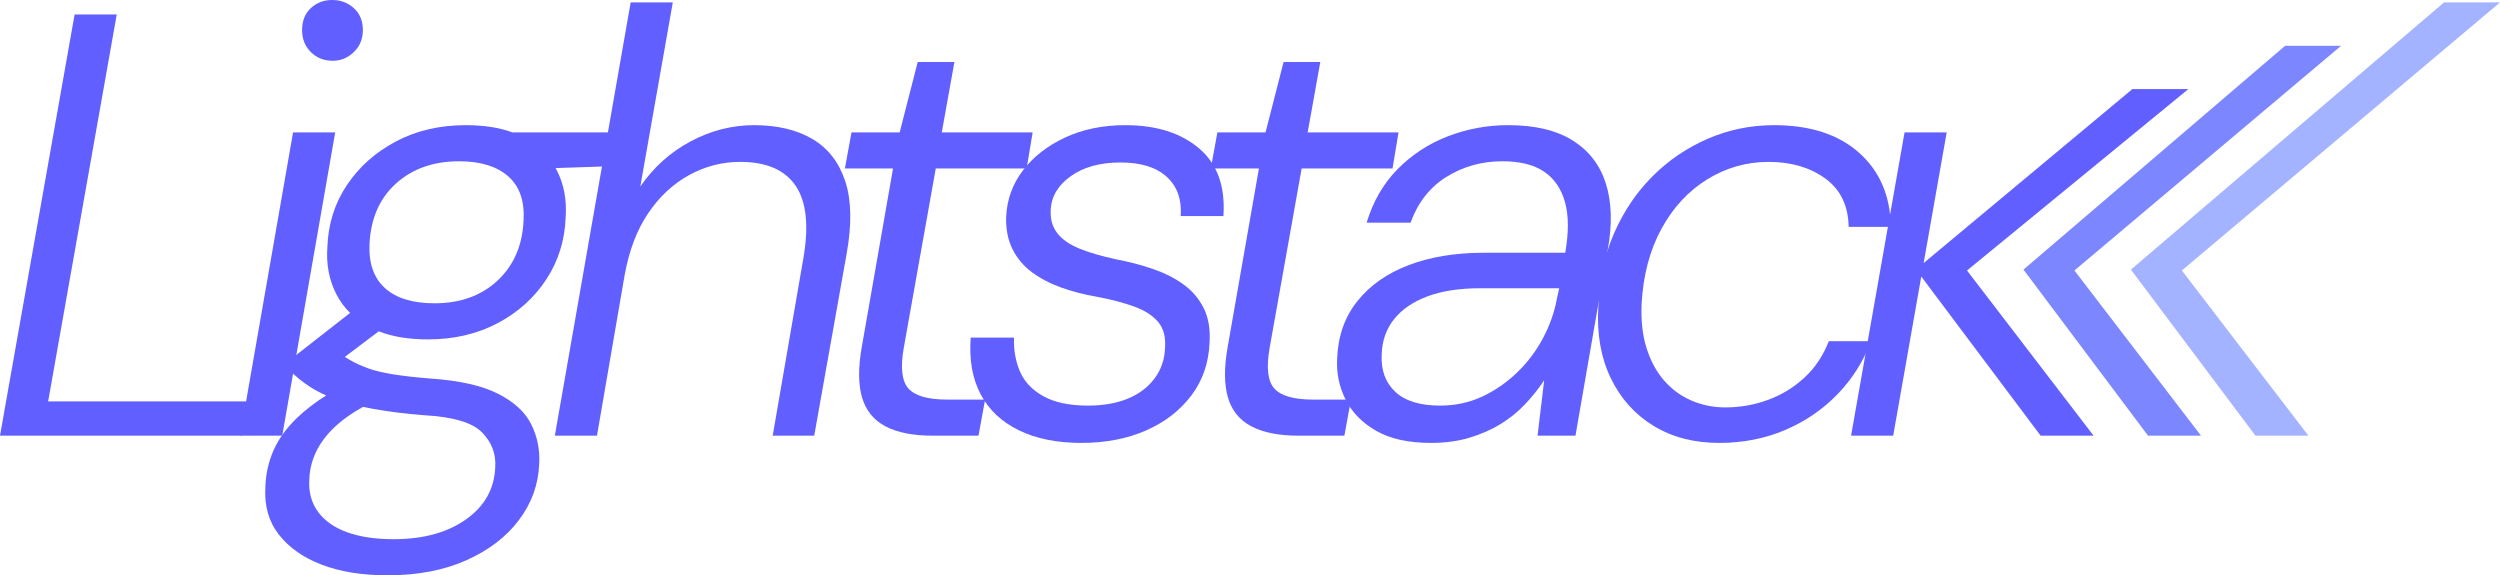 <svg viewBox="0 0 1108 255" xmlns="http://www.w3.org/2000/svg">
    <g>
        <path d="M-0,193.097l33.072,-186.696l18.67,0l-30.405,171.494l88.28,-0l-2.667,15.202l-106.95,0Z" fill="#615fff"/>
            <path d="M106.417,193.097l23.47,-134.421l18.67,-0l-23.471,134.421l-18.669,0Zm41.073,-166.159c-3.912,-0 -7.157,-1.289 -9.735,-3.868c-2.578,-2.578 -3.867,-5.823 -3.867,-9.735c-0,-4.089 1.289,-7.334 3.867,-9.734c2.578,-2.401 5.734,-3.601 9.468,-3.601c3.734,-0 6.935,1.2 9.602,3.601c2.667,2.4 4,5.645 4,9.734c0,3.912 -1.333,7.157 -4,9.735c-2.667,2.579 -5.779,3.868 -9.335,3.868Z" fill="#615fff"/>
            <path d="M152.83,158.184c0.809,0.506 1.607,0.987 2.395,1.441c2.311,1.334 4.934,2.534 7.867,3.601c2.934,1.067 6.624,1.956 11.069,2.667c4.445,0.711 9.957,1.333 16.536,1.867c12.98,0.889 23.026,3.156 30.138,6.801c7.112,3.645 12.002,8.179 14.669,13.602c2.667,5.423 3.823,11.246 3.467,17.47c-0.355,9.068 -3.334,17.336 -8.935,24.803c-5.6,7.468 -13.379,13.425 -23.337,17.87c-9.957,4.445 -21.603,6.668 -34.938,6.668c-11.202,-0 -20.893,-1.556 -29.072,-4.668c-8.179,-3.111 -14.535,-7.556 -19.069,-13.335c-4.534,-5.779 -6.535,-12.847 -6.001,-21.204c0.177,-5.689 1.378,-11.068 3.6,-16.135c2.223,-5.068 5.69,-9.869 10.402,-14.403c3.647,-3.509 7.961,-6.833 12.94,-9.97c-2.612,-1.146 -4.969,-2.401 -7.073,-3.765c-3.289,-2.134 -6.178,-4.445 -8.668,-6.935l1.067,-6.134l25.271,-19.735c-2.459,-2.429 -4.482,-5.186 -6.068,-8.269c-3.2,-6.224 -4.534,-13.158 -4,-20.804c0.355,-10.312 3.245,-19.514 8.668,-27.604c5.423,-8.09 12.668,-14.536 21.736,-19.336c9.069,-4.801 19.381,-7.202 30.939,-7.202c7.988,0 14.883,1.067 20.684,3.201l48.393,-0l-2.934,14.936l-26.33,0.882c0.157,0.281 0.31,0.565 0.46,0.851c3.2,6.135 4.534,13.113 4,20.937c-0.355,10.135 -3.2,19.292 -8.534,27.471c-5.335,8.179 -12.536,14.669 -21.604,19.47c-9.068,4.8 -19.381,7.201 -30.938,7.201c-8.451,-0 -15.708,-1.194 -21.771,-3.582l-15.029,11.342Zm8.096,22.136c-7.525,4.171 -13.248,8.83 -17.17,13.977c-4.267,5.601 -6.49,11.691 -6.668,18.27c-0.355,5.512 0.934,10.268 3.868,14.269c2.933,4.001 7.245,7.023 12.935,9.068c5.69,2.045 12.535,3.067 20.537,3.067c13.157,0 23.87,-2.934 32.138,-8.801c8.268,-5.868 12.58,-13.602 12.935,-23.204c0.356,-5.868 -1.6,-10.979 -5.867,-15.336c-4.268,-4.356 -12.802,-6.89 -25.604,-7.601c-8.713,-0.711 -16.225,-1.645 -22.537,-2.8c-1.578,-0.289 -3.1,-0.592 -4.567,-0.909Zm31.638,-45.899c11.379,0 20.67,-3.334 27.871,-10.001c7.201,-6.668 11.068,-15.514 11.602,-26.538c0.533,-8.712 -1.734,-15.291 -6.801,-19.736c-5.068,-4.445 -12.313,-6.668 -21.737,-6.668c-11.38,-0 -20.715,3.289 -28.005,9.868c-7.29,6.579 -11.201,15.558 -11.735,26.938c-0.355,8.534 1.956,15.024 6.935,19.47c4.978,4.445 12.268,6.667 21.87,6.667Z" fill="#615fff"/>
            <path d="M245.906,193.097l33.605,-192.03l18.67,-0l-14.403,81.613c5.868,-8.535 13.291,-15.203 22.27,-20.003c8.98,-4.801 18.359,-7.202 28.138,-7.202c10.313,0 18.937,2.045 25.871,6.135c6.934,4.089 11.78,10.312 14.536,18.669c2.756,8.357 2.978,19.026 0.666,32.005l-14.402,80.813l-18.403,0l13.602,-78.679c2.49,-14.402 1.334,-25.115 -3.467,-32.138c-4.801,-7.024 -12.98,-10.535 -24.537,-10.535c-8.001,-0 -15.558,1.956 -22.67,5.867c-7.113,3.912 -13.158,9.557 -18.137,16.936c-4.978,7.379 -8.445,16.492 -10.401,27.338l-12.269,71.211l-18.669,0Z" fill="#615fff"/>
            <path d="M413.399,193.097c-8.713,0 -15.692,-1.378 -20.937,-4.134c-5.245,-2.756 -8.712,-7.023 -10.402,-12.802c-1.689,-5.778 -1.733,-13.202 -0.133,-22.27l13.869,-79.213l-21.337,0l2.934,-16.002l21.337,-0l8.001,-31.205l16.269,0l-5.601,31.205l40.273,-0l-2.667,16.002l-40.273,0l-14.135,79.213c-1.601,8.89 -0.934,14.98 2,18.27c2.934,3.289 8.668,4.934 17.203,4.934l16.802,-0l-2.933,16.002l-20.27,0Z" fill="#615fff"/>
            <path d="M479.276,196.298c-10.846,-0 -20.092,-1.867 -27.738,-5.601c-7.646,-3.734 -13.291,-9.068 -16.936,-16.003c-3.645,-6.934 -5.112,-15.291 -4.401,-25.07l19.203,-0c-0.177,5.512 0.712,10.535 2.668,15.069c1.955,4.534 5.423,8.179 10.401,10.935c4.979,2.756 11.558,4.134 19.737,4.134c6.756,-0 12.624,-1.023 17.602,-3.067c4.979,-2.045 8.935,-5.023 11.869,-8.935c2.934,-3.912 4.49,-8.446 4.667,-13.602c0.356,-4.801 -0.666,-8.624 -3.067,-11.469c-2.4,-2.845 -5.912,-5.112 -10.535,-6.801c-4.623,-1.689 -10.224,-3.156 -16.802,-4.401c-5.335,-0.889 -10.491,-2.222 -15.47,-4c-4.978,-1.778 -9.334,-4.045 -13.068,-6.801c-3.734,-2.756 -6.624,-6.179 -8.668,-10.269c-2.045,-4.089 -2.979,-8.89 -2.801,-14.402c0.356,-7.645 2.845,-14.491 7.468,-20.536c4.623,-6.046 10.846,-10.891 18.67,-14.536c7.823,-3.645 16.713,-5.468 26.671,-5.468c13.691,0 24.581,3.423 32.671,10.269c8.091,6.845 11.691,16.847 10.802,30.004l-18.936,0c0.533,-7.29 -1.512,-13.068 -6.134,-17.336c-4.623,-4.267 -11.469,-6.401 -20.537,-6.401c-9.068,0 -16.447,2.045 -22.137,6.135c-5.69,4.089 -8.623,9.157 -8.801,15.202c-0.178,3.912 0.8,7.246 2.933,10.002c2.134,2.756 5.379,5.023 9.735,6.801c4.357,1.778 9.824,3.378 16.403,4.801c5.69,1.066 11.113,2.489 16.269,4.267c5.157,1.778 9.646,4.045 13.469,6.801c3.823,2.756 6.801,6.223 8.935,10.402c2.133,4.178 3.022,9.29 2.667,15.335c-0.356,9.068 -3.067,16.936 -8.135,23.604c-5.067,6.668 -11.779,11.824 -20.136,15.469c-8.357,3.645 -17.87,5.468 -28.538,5.468Z" fill="#615fff"/>
            <path d="M575.558,193.097c-8.713,0 -15.692,-1.378 -20.937,-4.134c-5.245,-2.756 -8.712,-7.023 -10.402,-12.802c-1.689,-5.778 -1.733,-13.202 -0.133,-22.27l13.869,-79.213l-21.337,0l2.934,-16.002l21.337,-0l8.001,-31.205l16.269,0l-5.601,31.205l40.273,-0l-2.667,16.002l-40.273,0l-14.135,79.213c-1.601,8.89 -0.934,14.98 2,18.27c2.934,3.289 8.668,4.934 17.203,4.934l16.802,-0l-2.933,16.002l-20.27,0Z" fill="#615fff"/>
            <path d="M634.234,196.298c-9.957,-0 -18.048,-1.778 -24.271,-5.334c-6.223,-3.557 -10.757,-8.18 -13.602,-13.869c-2.845,-5.69 -4.089,-11.735 -3.734,-18.137c0.356,-9.957 3.334,-18.447 8.935,-25.47c5.601,-7.024 13.202,-12.358 22.803,-16.003c9.602,-3.645 20.715,-5.467 33.339,-5.467l36.006,-0c1.6,-9.068 1.556,-16.581 -0.134,-22.537c-1.689,-5.957 -4.8,-10.446 -9.334,-13.469c-4.534,-3.023 -10.624,-4.534 -18.27,-4.534c-9.246,-0 -17.558,2.311 -24.937,6.934c-7.379,4.623 -12.669,11.38 -15.869,20.27l-19.47,0c2.845,-9.423 7.423,-17.336 13.735,-23.737c6.312,-6.401 13.736,-11.246 22.271,-14.535c8.534,-3.29 17.425,-4.935 26.67,-4.935c11.913,0 21.471,2.267 28.672,6.802c7.201,4.534 12.09,10.89 14.669,19.069c2.578,8.179 2.889,17.781 0.933,28.805l-14.402,82.946l-16.803,0l2.934,-24.537c-2.489,3.734 -5.334,7.29 -8.535,10.668c-3.2,3.379 -6.845,6.312 -10.935,8.802c-4.089,2.489 -8.668,4.489 -13.735,6.001c-5.068,1.511 -10.713,2.267 -16.936,2.267Zm4,-16.536c6.757,-0 12.98,-1.334 18.67,-4.001c5.69,-2.667 10.846,-6.223 15.469,-10.668c4.623,-4.445 8.446,-9.513 11.469,-15.203c3.022,-5.689 5.067,-11.468 6.134,-17.336l1.067,-4.8l-34.939,-0c-9.246,-0 -17.07,1.2 -23.471,3.6c-6.401,2.401 -11.335,5.779 -14.802,10.135c-3.467,4.356 -5.29,9.557 -5.467,15.603c-0.356,6.934 1.644,12.446 6.001,16.535c4.356,4.09 10.979,6.135 19.869,6.135Z" fill="#615fff"/>
            <path d="M761.987,196.298c-11.202,-0 -20.936,-2.534 -29.204,-7.601c-8.268,-5.068 -14.58,-12.136 -18.937,-21.204c-4.356,-9.068 -6.178,-19.558 -5.467,-31.471c0.355,-11.913 2.667,-22.76 6.934,-32.539c4.268,-9.779 9.957,-18.225 17.07,-25.337c7.112,-7.113 15.291,-12.669 24.537,-16.67c9.246,-4 19.025,-6.001 29.338,-6.001c16.002,0 28.582,4.09 37.739,12.269c9.157,8.179 13.824,19.114 14.002,32.805l-18.669,0c-0.178,-9.423 -3.645,-16.58 -10.402,-21.47c-6.757,-4.889 -15.113,-7.334 -25.071,-7.334c-9.779,-0 -18.847,2.578 -27.204,7.734c-8.357,5.157 -15.113,12.447 -20.27,21.87c-5.156,9.424 -8.09,20.448 -8.801,33.072c-0.356,7.468 0.355,14.047 2.133,19.737c1.779,5.69 4.357,10.49 7.735,14.402c3.378,3.912 7.423,6.89 12.135,8.935c4.712,2.045 9.735,3.067 15.069,3.067c6.579,-0 12.891,-1.111 18.937,-3.334c6.045,-2.223 11.424,-5.512 16.136,-9.868c4.711,-4.356 8.312,-9.735 10.801,-16.136l18.67,-0c-3.201,8.712 -8.09,16.491 -14.669,23.337c-6.579,6.845 -14.358,12.18 -23.337,16.002c-8.979,3.823 -18.714,5.735 -29.205,5.735Z" fill="#615fff"/>
            <path d="M851.508,122.561l-12.442,70.536l-18.669,0l23.71,-134.421l18.67,-0l-10.215,57.907l92.506,-77.096l24.804,-0l-98.092,80.394l56.1,73.216l-23.47,0l-52.902,-70.536Z" fill="#615fff"/>
            <path d="M896.809,119.486l115.97,-99.199l24.804,-0l-118.196,99.594l56.101,73.216l-23.471,0l-55.208,-73.611Z" fill="#7c86ff"/>
            <path d="M944.416,119.486l138.78,-118.419l24.804,-0l-141.005,118.814l56.1,73.216l-23.47,0l-55.209,-73.611Z" fill="#a3b3ff"/>
    </g>
</svg>
